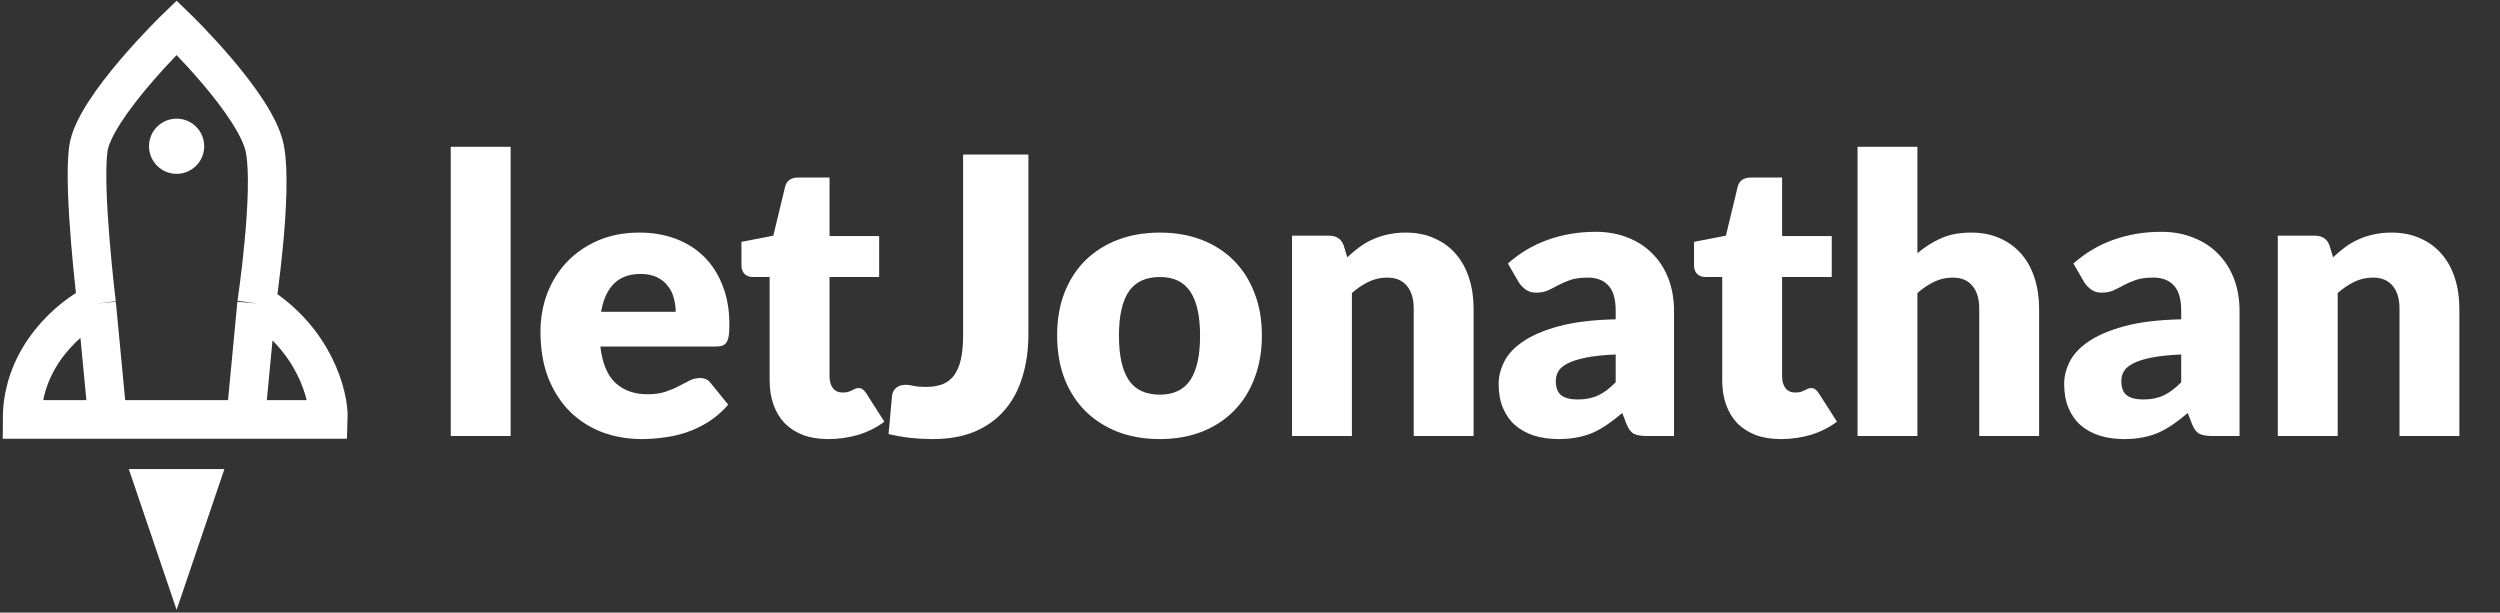 <svg width="453" height="111" viewBox="0 0 453 111" fill="none" xmlns="http://www.w3.org/2000/svg">
<rect x="0" y="0" width="453" height="111" fill="#333333" stroke="none"/>
<path d="M46.5 55C56.9 61.4 59.667 71.667 59.5 76H44.5M46.5 55C46.5 55 49.5 35 48 27C46.5 19 32 5 32 5C32 5 17 19.5 16 27C15 34.5 17.5 55 17.5 55M46.5 55L44.5 76M17.5 55C13 57.167 4 64.4 4 76H19.5M17.5 55L19.5 76M19.5 76H44.5" stroke="white" stroke-width="7"/>
<path d="M32 110.5L40.66 85H23.34L32 110.5Z" fill="white"/>
<path d="M37 26.5C37 29.261 34.761 31.5 32 31.5C29.239 31.5 27 29.261 27 26.5C27 23.739 29.239 21.5 32 21.5C34.761 21.5 37 23.739 37 26.5Z" fill="white"/>
<path d="M92.525 26.605V79H81.675V26.605H92.525ZM122.434 56.495C122.434 55.632 122.317 54.792 122.084 53.975C121.874 53.158 121.512 52.435 120.999 51.805C120.509 51.152 119.855 50.627 119.039 50.23C118.222 49.833 117.23 49.635 116.064 49.635C114.01 49.635 112.4 50.23 111.234 51.42C110.067 52.587 109.297 54.278 108.924 56.495H122.434ZM108.784 62.795C109.134 65.828 110.055 68.033 111.549 69.41C113.042 70.763 114.967 71.44 117.324 71.44C118.584 71.44 119.669 71.288 120.579 70.985C121.489 70.682 122.294 70.343 122.994 69.97C123.717 69.597 124.37 69.258 124.954 68.955C125.56 68.652 126.19 68.5 126.844 68.5C127.707 68.5 128.36 68.815 128.804 69.445L131.954 73.33C130.834 74.613 129.62 75.663 128.314 76.48C127.03 77.273 125.7 77.903 124.324 78.37C122.97 78.813 121.605 79.117 120.229 79.28C118.875 79.467 117.58 79.56 116.344 79.56C113.8 79.56 111.409 79.152 109.169 78.335C106.952 77.495 105.004 76.258 103.324 74.625C101.667 72.992 100.349 70.962 99.369 68.535C98.412 66.108 97.934 63.285 97.934 60.065C97.934 57.638 98.342 55.34 99.159 53.17C99.999 51 101.189 49.098 102.729 47.465C104.292 45.832 106.17 44.537 108.364 43.58C110.58 42.623 113.077 42.145 115.854 42.145C118.257 42.145 120.45 42.518 122.434 43.265C124.44 44.012 126.155 45.097 127.579 46.52C129.025 47.943 130.145 49.693 130.939 51.77C131.755 53.823 132.164 56.157 132.164 58.77C132.164 59.587 132.129 60.252 132.059 60.765C131.989 61.278 131.86 61.687 131.674 61.99C131.487 62.293 131.23 62.503 130.904 62.62C130.6 62.737 130.204 62.795 129.714 62.795H108.784ZM150.099 79.56C148.373 79.56 146.844 79.315 145.514 78.825C144.208 78.312 143.099 77.6 142.189 76.69C141.303 75.757 140.626 74.637 140.159 73.33C139.693 72.023 139.459 70.565 139.459 68.955V50.195H136.379C135.819 50.195 135.341 50.02 134.944 49.67C134.548 49.297 134.349 48.76 134.349 48.06V43.825L140.124 42.705L142.259 33.85C142.539 32.73 143.333 32.17 144.639 32.17H150.309V42.775H159.304V50.195H150.309V68.22C150.309 69.06 150.508 69.76 150.904 70.32C151.324 70.857 151.919 71.125 152.689 71.125C153.086 71.125 153.413 71.09 153.669 71.02C153.949 70.927 154.183 70.833 154.369 70.74C154.579 70.623 154.766 70.53 154.929 70.46C155.116 70.367 155.326 70.32 155.559 70.32C155.886 70.32 156.143 70.402 156.329 70.565C156.539 70.705 156.749 70.938 156.959 71.265L160.249 76.41C158.849 77.46 157.274 78.253 155.524 78.79C153.774 79.303 151.966 79.56 150.099 79.56ZM186.345 60.52C186.345 63.367 185.983 65.957 185.26 68.29C184.56 70.623 183.486 72.63 182.04 74.31C180.616 75.967 178.82 77.262 176.65 78.195C174.48 79.105 171.925 79.56 168.985 79.56C167.655 79.56 166.336 79.49 165.03 79.35C163.746 79.21 162.405 78.977 161.005 78.65L161.635 71.755C161.705 71.148 161.95 70.658 162.37 70.285C162.79 69.912 163.385 69.725 164.155 69.725C164.551 69.725 165.041 69.795 165.625 69.935C166.208 70.052 166.908 70.11 167.725 70.11C168.868 70.11 169.86 69.958 170.7 69.655C171.563 69.328 172.275 68.803 172.835 68.08C173.395 67.333 173.815 66.365 174.095 65.175C174.375 63.985 174.515 62.515 174.515 60.765V28.005H186.345V60.52ZM210.173 42.145C212.926 42.145 215.434 42.577 217.698 43.44C219.961 44.303 221.898 45.54 223.508 47.15C225.141 48.76 226.401 50.72 227.288 53.03C228.198 55.317 228.653 57.895 228.653 60.765C228.653 63.658 228.198 66.272 227.288 68.605C226.401 70.915 225.141 72.887 223.508 74.52C221.898 76.13 219.961 77.378 217.698 78.265C215.434 79.128 212.926 79.56 210.173 79.56C207.396 79.56 204.864 79.128 202.578 78.265C200.314 77.378 198.354 76.13 196.698 74.52C195.064 72.887 193.793 70.915 192.883 68.605C191.996 66.272 191.553 63.658 191.553 60.765C191.553 57.895 191.996 55.317 192.883 53.03C193.793 50.72 195.064 48.76 196.698 47.15C198.354 45.54 200.314 44.303 202.578 43.44C204.864 42.577 207.396 42.145 210.173 42.145ZM210.173 71.51C212.669 71.51 214.501 70.635 215.668 68.885C216.858 67.112 217.453 64.428 217.453 60.835C217.453 57.242 216.858 54.57 215.668 52.82C214.501 51.07 212.669 50.195 210.173 50.195C207.606 50.195 205.728 51.07 204.538 52.82C203.348 54.57 202.753 57.242 202.753 60.835C202.753 64.428 203.348 67.112 204.538 68.885C205.728 70.635 207.606 71.51 210.173 71.51ZM244.126 46.625C244.826 45.972 245.55 45.365 246.296 44.805C247.043 44.245 247.836 43.778 248.676 43.405C249.54 43.008 250.461 42.705 251.441 42.495C252.445 42.262 253.53 42.145 254.696 42.145C256.68 42.145 258.43 42.495 259.946 43.195C261.486 43.872 262.781 44.828 263.831 46.065C264.881 47.278 265.675 48.737 266.211 50.44C266.748 52.12 267.016 53.952 267.016 55.935V79H256.166V55.935C256.166 54.162 255.758 52.785 254.941 51.805C254.125 50.802 252.923 50.3 251.336 50.3C250.146 50.3 249.026 50.557 247.976 51.07C246.95 51.56 245.946 52.237 244.966 53.1V79H234.116V42.705H240.836C242.19 42.705 243.076 43.312 243.496 44.525L244.126 46.625ZM292.763 64.23C290.593 64.323 288.808 64.51 287.408 64.79C286.008 65.07 284.9 65.42 284.083 65.84C283.267 66.26 282.695 66.738 282.368 67.275C282.065 67.812 281.913 68.395 281.913 69.025C281.913 70.262 282.252 71.137 282.928 71.65C283.605 72.14 284.597 72.385 285.903 72.385C287.303 72.385 288.528 72.14 289.578 71.65C290.628 71.16 291.69 70.367 292.763 69.27V64.23ZM273.233 47.745C275.427 45.808 277.853 44.373 280.513 43.44C283.197 42.483 286.067 42.005 289.123 42.005C291.317 42.005 293.288 42.367 295.038 43.09C296.812 43.79 298.305 44.782 299.518 46.065C300.755 47.325 301.7 48.83 302.353 50.58C303.007 52.33 303.333 54.243 303.333 56.32V79H298.363C297.337 79 296.555 78.86 296.018 78.58C295.505 78.3 295.073 77.717 294.723 76.83L293.953 74.835C293.043 75.605 292.168 76.282 291.328 76.865C290.488 77.448 289.613 77.95 288.703 78.37C287.817 78.767 286.86 79.058 285.833 79.245C284.83 79.455 283.71 79.56 282.473 79.56C280.817 79.56 279.312 79.35 277.958 78.93C276.605 78.487 275.45 77.845 274.493 77.005C273.56 76.165 272.837 75.127 272.323 73.89C271.81 72.63 271.553 71.183 271.553 69.55C271.553 68.243 271.88 66.925 272.533 65.595C273.187 64.242 274.318 63.017 275.928 61.92C277.538 60.8 279.708 59.867 282.438 59.12C285.168 58.373 288.61 57.953 292.763 57.86V56.32C292.763 54.197 292.32 52.668 291.433 51.735C290.57 50.778 289.333 50.3 287.723 50.3C286.44 50.3 285.39 50.44 284.573 50.72C283.757 51 283.022 51.315 282.368 51.665C281.738 52.015 281.12 52.33 280.513 52.61C279.907 52.89 279.183 53.03 278.343 53.03C277.597 53.03 276.967 52.843 276.453 52.47C275.94 52.097 275.52 51.653 275.193 51.14L273.233 47.745ZM322.707 79.56C320.98 79.56 319.452 79.315 318.122 78.825C316.815 78.312 315.707 77.6 314.797 76.69C313.91 75.757 313.234 74.637 312.767 73.33C312.3 72.023 312.067 70.565 312.067 68.955V50.195H308.987C308.427 50.195 307.949 50.02 307.552 49.67C307.155 49.297 306.957 48.76 306.957 48.06V43.825L312.732 42.705L314.867 33.85C315.147 32.73 315.94 32.17 317.247 32.17H322.917V42.775H331.912V50.195H322.917V68.22C322.917 69.06 323.115 69.76 323.512 70.32C323.932 70.857 324.527 71.125 325.297 71.125C325.694 71.125 326.02 71.09 326.277 71.02C326.557 70.927 326.79 70.833 326.977 70.74C327.187 70.623 327.374 70.53 327.537 70.46C327.724 70.367 327.934 70.32 328.167 70.32C328.494 70.32 328.75 70.402 328.937 70.565C329.147 70.705 329.357 70.938 329.567 71.265L332.857 76.41C331.457 77.46 329.882 78.253 328.132 78.79C326.382 79.303 324.574 79.56 322.707 79.56ZM347.437 45.89C348.744 44.77 350.155 43.872 351.672 43.195C353.212 42.495 355.044 42.145 357.167 42.145C359.15 42.145 360.9 42.495 362.417 43.195C363.957 43.872 365.252 44.828 366.302 46.065C367.352 47.278 368.145 48.737 368.682 50.44C369.219 52.12 369.487 53.952 369.487 55.935V79H358.637V55.935C358.637 54.162 358.229 52.785 357.412 51.805C356.595 50.802 355.394 50.3 353.807 50.3C352.617 50.3 351.497 50.557 350.447 51.07C349.42 51.56 348.417 52.237 347.437 53.1V79H336.587V26.605H347.437V45.89ZM395.234 64.23C393.064 64.323 391.279 64.51 389.879 64.79C388.479 65.07 387.371 65.42 386.554 65.84C385.737 66.26 385.166 66.738 384.839 67.275C384.536 67.812 384.384 68.395 384.384 69.025C384.384 70.262 384.722 71.137 385.399 71.65C386.076 72.14 387.067 72.385 388.374 72.385C389.774 72.385 390.999 72.14 392.049 71.65C393.099 71.16 394.161 70.367 395.234 69.27V64.23ZM375.704 47.745C377.897 45.808 380.324 44.373 382.984 43.44C385.667 42.483 388.537 42.005 391.594 42.005C393.787 42.005 395.759 42.367 397.509 43.09C399.282 43.79 400.776 44.782 401.989 46.065C403.226 47.325 404.171 48.83 404.824 50.58C405.477 52.33 405.804 54.243 405.804 56.32V79H400.834C399.807 79 399.026 78.86 398.489 78.58C397.976 78.3 397.544 77.717 397.194 76.83L396.424 74.835C395.514 75.605 394.639 76.282 393.799 76.865C392.959 77.448 392.084 77.95 391.174 78.37C390.287 78.767 389.331 79.058 388.304 79.245C387.301 79.455 386.181 79.56 384.944 79.56C383.287 79.56 381.782 79.35 380.429 78.93C379.076 78.487 377.921 77.845 376.964 77.005C376.031 76.165 375.307 75.127 374.794 73.89C374.281 72.63 374.024 71.183 374.024 69.55C374.024 68.243 374.351 66.925 375.004 65.595C375.657 64.242 376.789 63.017 378.399 61.92C380.009 60.8 382.179 59.867 384.909 59.12C387.639 58.373 391.081 57.953 395.234 57.86V56.32C395.234 54.197 394.791 52.668 393.904 51.735C393.041 50.778 391.804 50.3 390.194 50.3C388.911 50.3 387.861 50.44 387.044 50.72C386.227 51 385.492 51.315 384.839 51.665C384.209 52.015 383.591 52.33 382.984 52.61C382.377 52.89 381.654 53.03 380.814 53.03C380.067 53.03 379.437 52.843 378.924 52.47C378.411 52.097 377.991 51.653 377.664 51.14L375.704 47.745ZM422.749 46.625C423.449 45.972 424.173 45.365 424.919 44.805C425.666 44.245 426.459 43.778 427.299 43.405C428.163 43.008 429.084 42.705 430.064 42.495C431.068 42.262 432.153 42.145 433.319 42.145C435.303 42.145 437.053 42.495 438.569 43.195C440.109 43.872 441.404 44.828 442.454 46.065C443.504 47.278 444.298 48.737 444.834 50.44C445.371 52.12 445.639 53.952 445.639 55.935V79H434.789V55.935C434.789 54.162 434.381 52.785 433.564 51.805C432.748 50.802 431.546 50.3 429.959 50.3C428.769 50.3 427.649 50.557 426.599 51.07C425.573 51.56 424.569 52.237 423.589 53.1V79H412.739V42.705H419.459C420.813 42.705 421.699 43.312 422.119 44.525L422.749 46.625Z" fill="white"/>
</svg>
